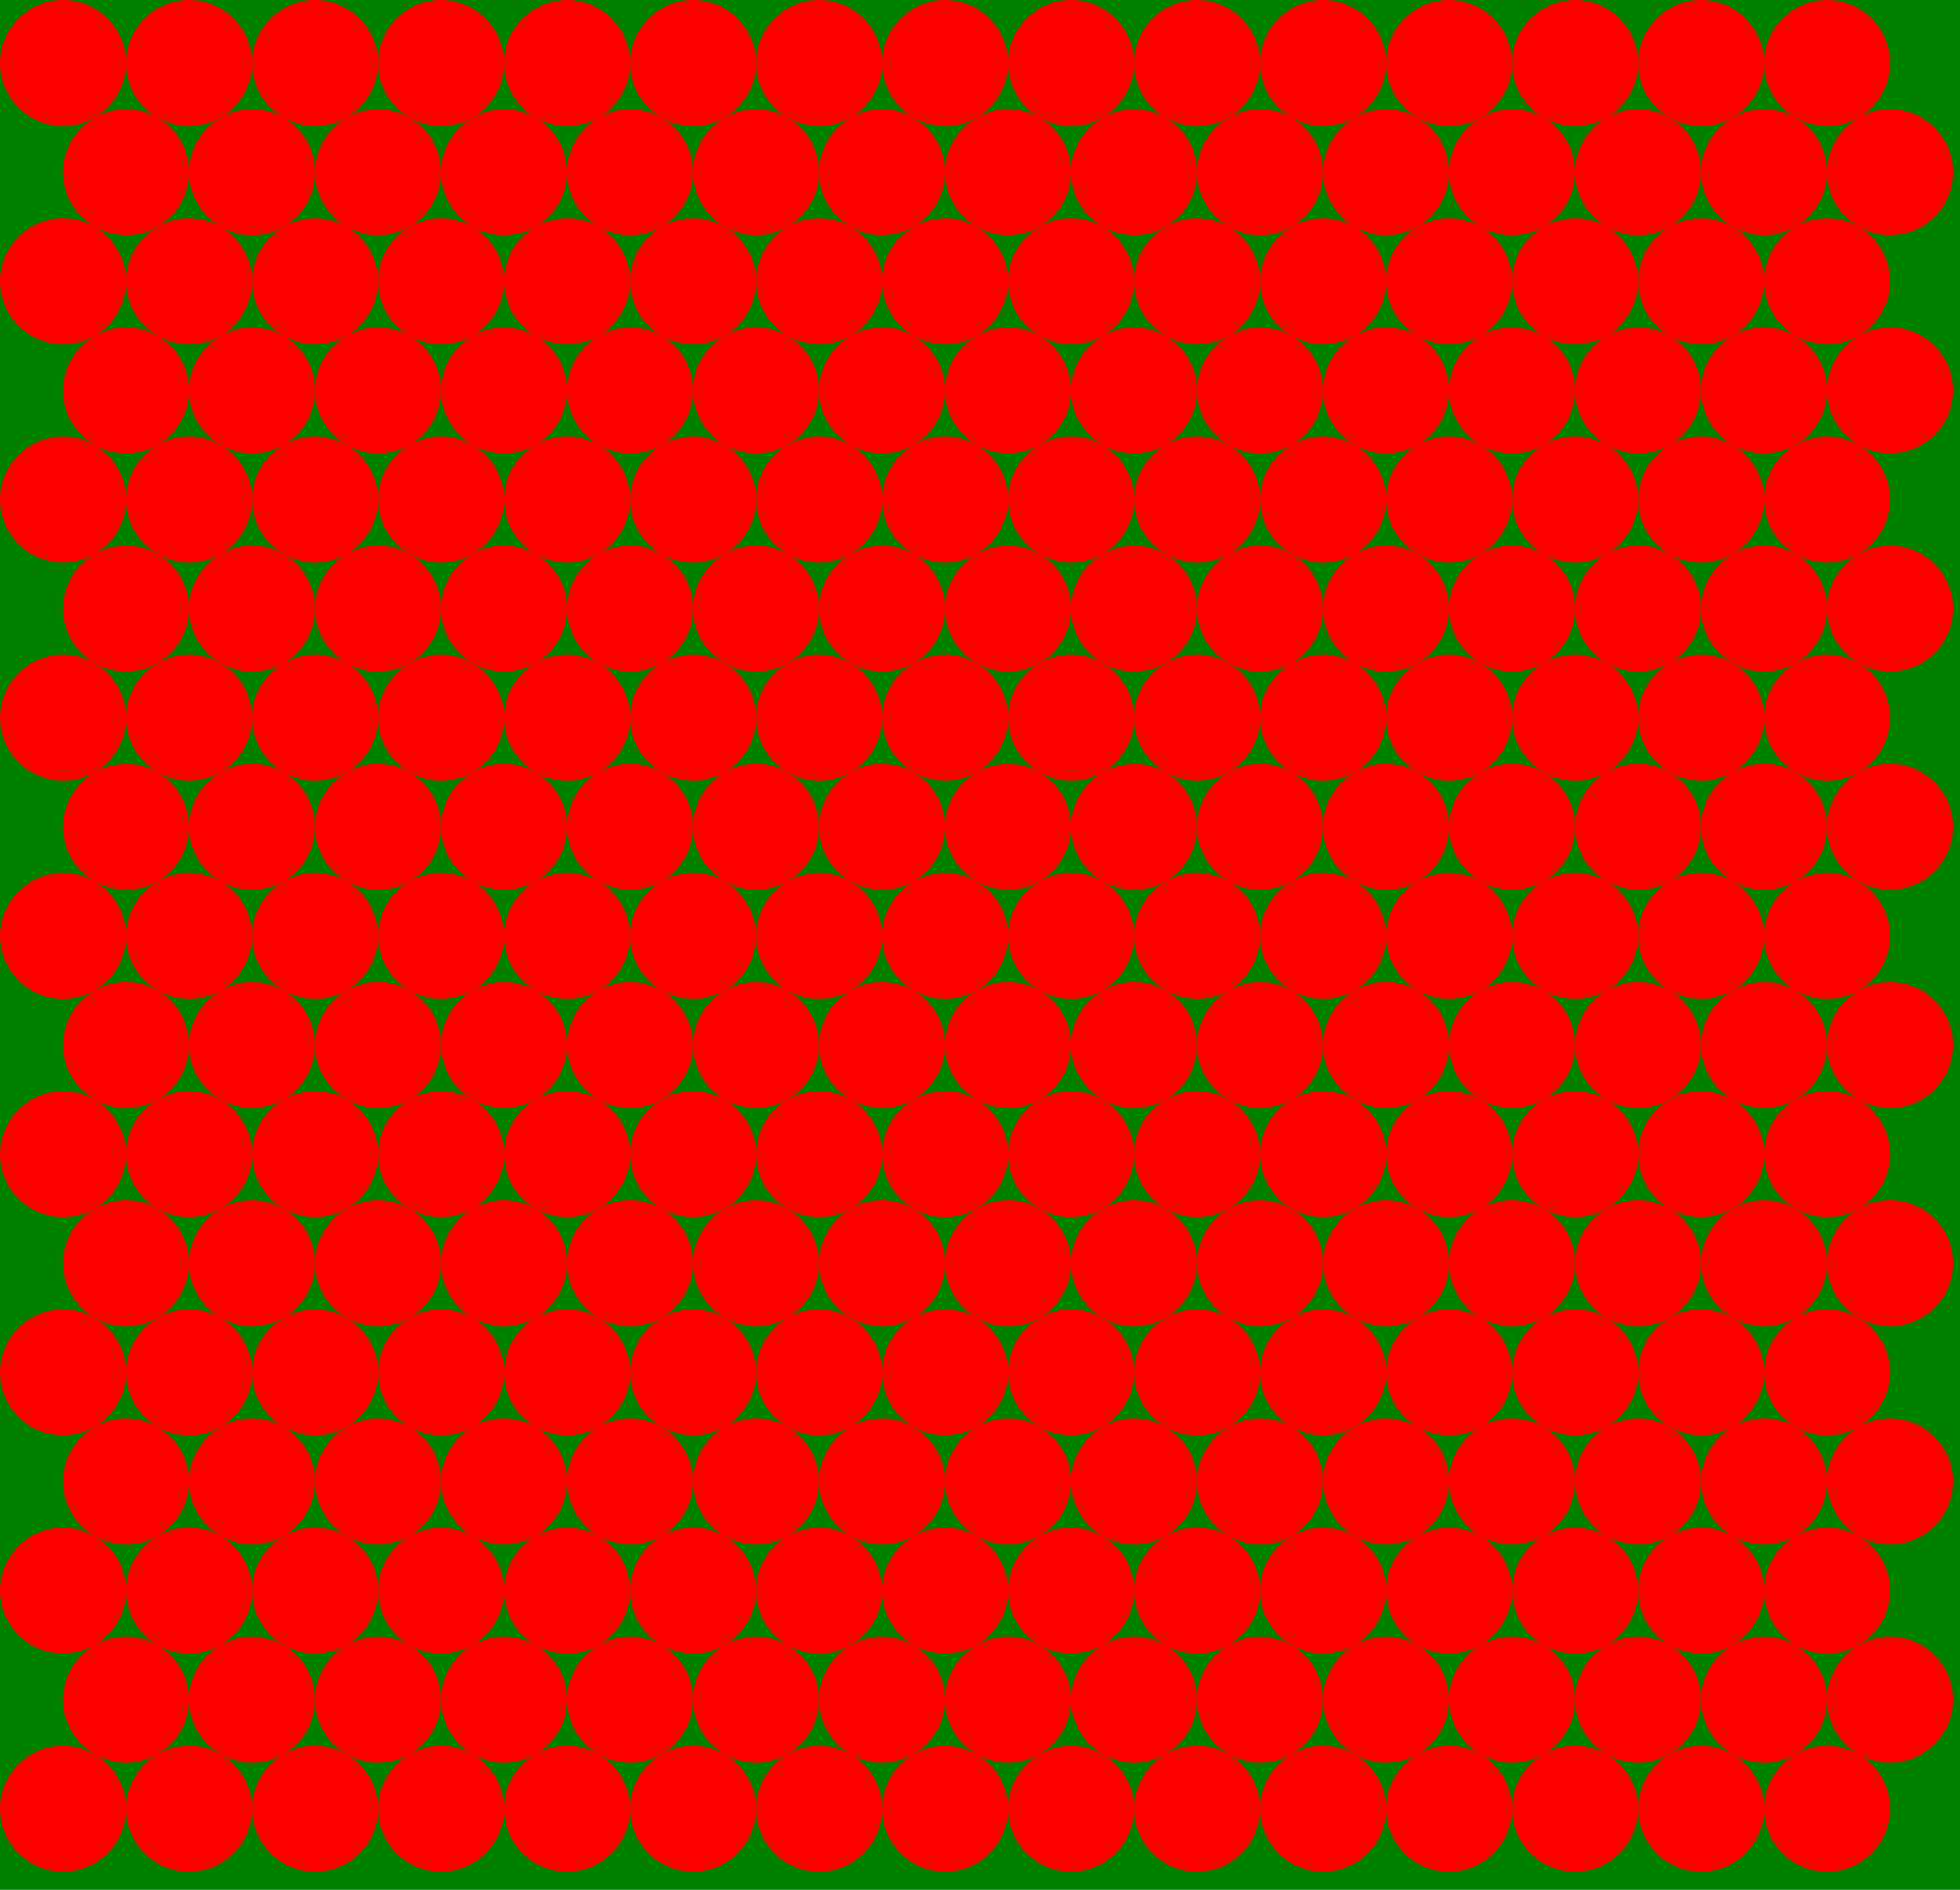 <svg version="1.1"
baseProfile="full"
width="280" height="270"
xmlns="http://www.w3.org/2000/svg">
<rect width="100%" height="100%" fill="green" />
<svg version="1.1"
baseProfile="full" xmlns="http://www.w3.org/2000/svg">
<circle cx="9" cy="9" r="9"  fill="red"/>
</svg><svg version="1.1"
baseProfile="full" xmlns="http://www.w3.org/2000/svg">
<circle cx="27" cy="9" r="9"  fill="red"/>
</svg><svg version="1.1"
baseProfile="full" xmlns="http://www.w3.org/2000/svg">
<circle cx="45" cy="9" r="9"  fill="red"/>
</svg><svg version="1.1"
baseProfile="full" xmlns="http://www.w3.org/2000/svg">
<circle cx="63" cy="9" r="9"  fill="red"/>
</svg><svg version="1.1"
baseProfile="full" xmlns="http://www.w3.org/2000/svg">
<circle cx="81" cy="9" r="9"  fill="red"/>
</svg><svg version="1.1"
baseProfile="full" xmlns="http://www.w3.org/2000/svg">
<circle cx="99" cy="9" r="9"  fill="red"/>
</svg><svg version="1.1"
baseProfile="full" xmlns="http://www.w3.org/2000/svg">
<circle cx="117" cy="9" r="9"  fill="red"/>
</svg><svg version="1.1"
baseProfile="full" xmlns="http://www.w3.org/2000/svg">
<circle cx="135" cy="9" r="9"  fill="red"/>
</svg><svg version="1.1"
baseProfile="full" xmlns="http://www.w3.org/2000/svg">
<circle cx="153" cy="9" r="9"  fill="red"/>
</svg><svg version="1.1"
baseProfile="full" xmlns="http://www.w3.org/2000/svg">
<circle cx="171" cy="9" r="9"  fill="red"/>
</svg><svg version="1.1"
baseProfile="full" xmlns="http://www.w3.org/2000/svg">
<circle cx="189" cy="9" r="9"  fill="red"/>
</svg><svg version="1.1"
baseProfile="full" xmlns="http://www.w3.org/2000/svg">
<circle cx="207" cy="9" r="9"  fill="red"/>
</svg><svg version="1.1"
baseProfile="full" xmlns="http://www.w3.org/2000/svg">
<circle cx="225" cy="9" r="9"  fill="red"/>
</svg><svg version="1.1"
baseProfile="full" xmlns="http://www.w3.org/2000/svg">
<circle cx="243" cy="9" r="9"  fill="red"/>
</svg><svg version="1.1"
baseProfile="full" xmlns="http://www.w3.org/2000/svg">
<circle cx="261" cy="9" r="9"  fill="red"/>
</svg><svg version="1.1"
baseProfile="full" xmlns="http://www.w3.org/2000/svg">
<circle cx="18" cy="24.588" r="9"  fill="red"/>
</svg><svg version="1.1"
baseProfile="full" xmlns="http://www.w3.org/2000/svg">
<circle cx="36" cy="24.588" r="9"  fill="red"/>
</svg><svg version="1.1"
baseProfile="full" xmlns="http://www.w3.org/2000/svg">
<circle cx="54" cy="24.588" r="9"  fill="red"/>
</svg><svg version="1.1"
baseProfile="full" xmlns="http://www.w3.org/2000/svg">
<circle cx="72" cy="24.588" r="9"  fill="red"/>
</svg><svg version="1.1"
baseProfile="full" xmlns="http://www.w3.org/2000/svg">
<circle cx="90" cy="24.588" r="9"  fill="red"/>
</svg><svg version="1.1"
baseProfile="full" xmlns="http://www.w3.org/2000/svg">
<circle cx="108" cy="24.588" r="9"  fill="red"/>
</svg><svg version="1.1"
baseProfile="full" xmlns="http://www.w3.org/2000/svg">
<circle cx="126" cy="24.588" r="9"  fill="red"/>
</svg><svg version="1.1"
baseProfile="full" xmlns="http://www.w3.org/2000/svg">
<circle cx="144" cy="24.588" r="9"  fill="red"/>
</svg><svg version="1.1"
baseProfile="full" xmlns="http://www.w3.org/2000/svg">
<circle cx="162" cy="24.588" r="9"  fill="red"/>
</svg><svg version="1.1"
baseProfile="full" xmlns="http://www.w3.org/2000/svg">
<circle cx="180" cy="24.588" r="9"  fill="red"/>
</svg><svg version="1.1"
baseProfile="full" xmlns="http://www.w3.org/2000/svg">
<circle cx="198" cy="24.588" r="9"  fill="red"/>
</svg><svg version="1.1"
baseProfile="full" xmlns="http://www.w3.org/2000/svg">
<circle cx="216" cy="24.588" r="9"  fill="red"/>
</svg><svg version="1.1"
baseProfile="full" xmlns="http://www.w3.org/2000/svg">
<circle cx="234" cy="24.588" r="9"  fill="red"/>
</svg><svg version="1.1"
baseProfile="full" xmlns="http://www.w3.org/2000/svg">
<circle cx="252" cy="24.588" r="9"  fill="red"/>
</svg><svg version="1.1"
baseProfile="full" xmlns="http://www.w3.org/2000/svg">
<circle cx="270" cy="24.588" r="9"  fill="red"/>
</svg><svg version="1.1"
baseProfile="full" xmlns="http://www.w3.org/2000/svg">
<circle cx="9" cy="40.177" r="9"  fill="red"/>
</svg><svg version="1.1"
baseProfile="full" xmlns="http://www.w3.org/2000/svg">
<circle cx="27" cy="40.177" r="9"  fill="red"/>
</svg><svg version="1.1"
baseProfile="full" xmlns="http://www.w3.org/2000/svg">
<circle cx="45" cy="40.177" r="9"  fill="red"/>
</svg><svg version="1.1"
baseProfile="full" xmlns="http://www.w3.org/2000/svg">
<circle cx="63" cy="40.177" r="9"  fill="red"/>
</svg><svg version="1.1"
baseProfile="full" xmlns="http://www.w3.org/2000/svg">
<circle cx="81" cy="40.177" r="9"  fill="red"/>
</svg><svg version="1.1"
baseProfile="full" xmlns="http://www.w3.org/2000/svg">
<circle cx="99" cy="40.177" r="9"  fill="red"/>
</svg><svg version="1.1"
baseProfile="full" xmlns="http://www.w3.org/2000/svg">
<circle cx="117" cy="40.177" r="9"  fill="red"/>
</svg><svg version="1.1"
baseProfile="full" xmlns="http://www.w3.org/2000/svg">
<circle cx="135" cy="40.177" r="9"  fill="red"/>
</svg><svg version="1.1"
baseProfile="full" xmlns="http://www.w3.org/2000/svg">
<circle cx="153" cy="40.177" r="9"  fill="red"/>
</svg><svg version="1.1"
baseProfile="full" xmlns="http://www.w3.org/2000/svg">
<circle cx="171" cy="40.177" r="9"  fill="red"/>
</svg><svg version="1.1"
baseProfile="full" xmlns="http://www.w3.org/2000/svg">
<circle cx="189" cy="40.177" r="9"  fill="red"/>
</svg><svg version="1.1"
baseProfile="full" xmlns="http://www.w3.org/2000/svg">
<circle cx="207" cy="40.177" r="9"  fill="red"/>
</svg><svg version="1.1"
baseProfile="full" xmlns="http://www.w3.org/2000/svg">
<circle cx="225" cy="40.177" r="9"  fill="red"/>
</svg><svg version="1.1"
baseProfile="full" xmlns="http://www.w3.org/2000/svg">
<circle cx="243" cy="40.177" r="9"  fill="red"/>
</svg><svg version="1.1"
baseProfile="full" xmlns="http://www.w3.org/2000/svg">
<circle cx="261" cy="40.177" r="9"  fill="red"/>
</svg><svg version="1.1"
baseProfile="full" xmlns="http://www.w3.org/2000/svg">
<circle cx="18" cy="55.765" r="9"  fill="red"/>
</svg><svg version="1.1"
baseProfile="full" xmlns="http://www.w3.org/2000/svg">
<circle cx="36" cy="55.765" r="9"  fill="red"/>
</svg><svg version="1.1"
baseProfile="full" xmlns="http://www.w3.org/2000/svg">
<circle cx="54" cy="55.765" r="9"  fill="red"/>
</svg><svg version="1.1"
baseProfile="full" xmlns="http://www.w3.org/2000/svg">
<circle cx="72" cy="55.765" r="9"  fill="red"/>
</svg><svg version="1.1"
baseProfile="full" xmlns="http://www.w3.org/2000/svg">
<circle cx="90" cy="55.765" r="9"  fill="red"/>
</svg><svg version="1.1"
baseProfile="full" xmlns="http://www.w3.org/2000/svg">
<circle cx="108" cy="55.765" r="9"  fill="red"/>
</svg><svg version="1.1"
baseProfile="full" xmlns="http://www.w3.org/2000/svg">
<circle cx="126" cy="55.765" r="9"  fill="red"/>
</svg><svg version="1.1"
baseProfile="full" xmlns="http://www.w3.org/2000/svg">
<circle cx="144" cy="55.765" r="9"  fill="red"/>
</svg><svg version="1.1"
baseProfile="full" xmlns="http://www.w3.org/2000/svg">
<circle cx="162" cy="55.765" r="9"  fill="red"/>
</svg><svg version="1.1"
baseProfile="full" xmlns="http://www.w3.org/2000/svg">
<circle cx="180" cy="55.765" r="9"  fill="red"/>
</svg><svg version="1.1"
baseProfile="full" xmlns="http://www.w3.org/2000/svg">
<circle cx="198" cy="55.765" r="9"  fill="red"/>
</svg><svg version="1.1"
baseProfile="full" xmlns="http://www.w3.org/2000/svg">
<circle cx="216" cy="55.765" r="9"  fill="red"/>
</svg><svg version="1.1"
baseProfile="full" xmlns="http://www.w3.org/2000/svg">
<circle cx="234" cy="55.765" r="9"  fill="red"/>
</svg><svg version="1.1"
baseProfile="full" xmlns="http://www.w3.org/2000/svg">
<circle cx="252" cy="55.765" r="9"  fill="red"/>
</svg><svg version="1.1"
baseProfile="full" xmlns="http://www.w3.org/2000/svg">
<circle cx="270" cy="55.765" r="9"  fill="red"/>
</svg><svg version="1.1"
baseProfile="full" xmlns="http://www.w3.org/2000/svg">
<circle cx="9" cy="71.354" r="9"  fill="red"/>
</svg><svg version="1.1"
baseProfile="full" xmlns="http://www.w3.org/2000/svg">
<circle cx="27" cy="71.354" r="9"  fill="red"/>
</svg><svg version="1.1"
baseProfile="full" xmlns="http://www.w3.org/2000/svg">
<circle cx="45" cy="71.354" r="9"  fill="red"/>
</svg><svg version="1.1"
baseProfile="full" xmlns="http://www.w3.org/2000/svg">
<circle cx="63" cy="71.354" r="9"  fill="red"/>
</svg><svg version="1.1"
baseProfile="full" xmlns="http://www.w3.org/2000/svg">
<circle cx="81" cy="71.354" r="9"  fill="red"/>
</svg><svg version="1.1"
baseProfile="full" xmlns="http://www.w3.org/2000/svg">
<circle cx="99" cy="71.354" r="9"  fill="red"/>
</svg><svg version="1.1"
baseProfile="full" xmlns="http://www.w3.org/2000/svg">
<circle cx="117" cy="71.354" r="9"  fill="red"/>
</svg><svg version="1.1"
baseProfile="full" xmlns="http://www.w3.org/2000/svg">
<circle cx="135" cy="71.354" r="9"  fill="red"/>
</svg><svg version="1.1"
baseProfile="full" xmlns="http://www.w3.org/2000/svg">
<circle cx="153" cy="71.354" r="9"  fill="red"/>
</svg><svg version="1.1"
baseProfile="full" xmlns="http://www.w3.org/2000/svg">
<circle cx="171" cy="71.354" r="9"  fill="red"/>
</svg><svg version="1.1"
baseProfile="full" xmlns="http://www.w3.org/2000/svg">
<circle cx="189" cy="71.354" r="9"  fill="red"/>
</svg><svg version="1.1"
baseProfile="full" xmlns="http://www.w3.org/2000/svg">
<circle cx="207" cy="71.354" r="9"  fill="red"/>
</svg><svg version="1.1"
baseProfile="full" xmlns="http://www.w3.org/2000/svg">
<circle cx="225" cy="71.354" r="9"  fill="red"/>
</svg><svg version="1.1"
baseProfile="full" xmlns="http://www.w3.org/2000/svg">
<circle cx="243" cy="71.354" r="9"  fill="red"/>
</svg><svg version="1.1"
baseProfile="full" xmlns="http://www.w3.org/2000/svg">
<circle cx="261" cy="71.354" r="9"  fill="red"/>
</svg><svg version="1.1"
baseProfile="full" xmlns="http://www.w3.org/2000/svg">
<circle cx="18" cy="86.942" r="9"  fill="red"/>
</svg><svg version="1.1"
baseProfile="full" xmlns="http://www.w3.org/2000/svg">
<circle cx="36" cy="86.942" r="9"  fill="red"/>
</svg><svg version="1.1"
baseProfile="full" xmlns="http://www.w3.org/2000/svg">
<circle cx="54" cy="86.942" r="9"  fill="red"/>
</svg><svg version="1.1"
baseProfile="full" xmlns="http://www.w3.org/2000/svg">
<circle cx="72" cy="86.942" r="9"  fill="red"/>
</svg><svg version="1.1"
baseProfile="full" xmlns="http://www.w3.org/2000/svg">
<circle cx="90" cy="86.942" r="9"  fill="red"/>
</svg><svg version="1.1"
baseProfile="full" xmlns="http://www.w3.org/2000/svg">
<circle cx="108" cy="86.942" r="9"  fill="red"/>
</svg><svg version="1.1"
baseProfile="full" xmlns="http://www.w3.org/2000/svg">
<circle cx="126" cy="86.942" r="9"  fill="red"/>
</svg><svg version="1.1"
baseProfile="full" xmlns="http://www.w3.org/2000/svg">
<circle cx="144" cy="86.942" r="9"  fill="red"/>
</svg><svg version="1.1"
baseProfile="full" xmlns="http://www.w3.org/2000/svg">
<circle cx="162" cy="86.942" r="9"  fill="red"/>
</svg><svg version="1.1"
baseProfile="full" xmlns="http://www.w3.org/2000/svg">
<circle cx="180" cy="86.942" r="9"  fill="red"/>
</svg><svg version="1.1"
baseProfile="full" xmlns="http://www.w3.org/2000/svg">
<circle cx="198" cy="86.942" r="9"  fill="red"/>
</svg><svg version="1.1"
baseProfile="full" xmlns="http://www.w3.org/2000/svg">
<circle cx="216" cy="86.942" r="9"  fill="red"/>
</svg><svg version="1.1"
baseProfile="full" xmlns="http://www.w3.org/2000/svg">
<circle cx="234" cy="86.942" r="9"  fill="red"/>
</svg><svg version="1.1"
baseProfile="full" xmlns="http://www.w3.org/2000/svg">
<circle cx="252" cy="86.942" r="9"  fill="red"/>
</svg><svg version="1.1"
baseProfile="full" xmlns="http://www.w3.org/2000/svg">
<circle cx="270" cy="86.942" r="9"  fill="red"/>
</svg><svg version="1.1"
baseProfile="full" xmlns="http://www.w3.org/2000/svg">
<circle cx="9" cy="102.531" r="9"  fill="red"/>
</svg><svg version="1.1"
baseProfile="full" xmlns="http://www.w3.org/2000/svg">
<circle cx="27" cy="102.531" r="9"  fill="red"/>
</svg><svg version="1.1"
baseProfile="full" xmlns="http://www.w3.org/2000/svg">
<circle cx="45" cy="102.531" r="9"  fill="red"/>
</svg><svg version="1.1"
baseProfile="full" xmlns="http://www.w3.org/2000/svg">
<circle cx="63" cy="102.531" r="9"  fill="red"/>
</svg><svg version="1.1"
baseProfile="full" xmlns="http://www.w3.org/2000/svg">
<circle cx="81" cy="102.531" r="9"  fill="red"/>
</svg><svg version="1.1"
baseProfile="full" xmlns="http://www.w3.org/2000/svg">
<circle cx="99" cy="102.531" r="9"  fill="red"/>
</svg><svg version="1.1"
baseProfile="full" xmlns="http://www.w3.org/2000/svg">
<circle cx="117" cy="102.531" r="9"  fill="red"/>
</svg><svg version="1.1"
baseProfile="full" xmlns="http://www.w3.org/2000/svg">
<circle cx="135" cy="102.531" r="9"  fill="red"/>
</svg><svg version="1.1"
baseProfile="full" xmlns="http://www.w3.org/2000/svg">
<circle cx="153" cy="102.531" r="9"  fill="red"/>
</svg><svg version="1.1"
baseProfile="full" xmlns="http://www.w3.org/2000/svg">
<circle cx="171" cy="102.531" r="9"  fill="red"/>
</svg><svg version="1.1"
baseProfile="full" xmlns="http://www.w3.org/2000/svg">
<circle cx="189" cy="102.531" r="9"  fill="red"/>
</svg><svg version="1.1"
baseProfile="full" xmlns="http://www.w3.org/2000/svg">
<circle cx="207" cy="102.531" r="9"  fill="red"/>
</svg><svg version="1.1"
baseProfile="full" xmlns="http://www.w3.org/2000/svg">
<circle cx="225" cy="102.531" r="9"  fill="red"/>
</svg><svg version="1.1"
baseProfile="full" xmlns="http://www.w3.org/2000/svg">
<circle cx="243" cy="102.531" r="9"  fill="red"/>
</svg><svg version="1.1"
baseProfile="full" xmlns="http://www.w3.org/2000/svg">
<circle cx="261" cy="102.531" r="9"  fill="red"/>
</svg><svg version="1.1"
baseProfile="full" xmlns="http://www.w3.org/2000/svg">
<circle cx="18" cy="118.119" r="9"  fill="red"/>
</svg><svg version="1.1"
baseProfile="full" xmlns="http://www.w3.org/2000/svg">
<circle cx="36" cy="118.119" r="9"  fill="red"/>
</svg><svg version="1.1"
baseProfile="full" xmlns="http://www.w3.org/2000/svg">
<circle cx="54" cy="118.119" r="9"  fill="red"/>
</svg><svg version="1.1"
baseProfile="full" xmlns="http://www.w3.org/2000/svg">
<circle cx="72" cy="118.119" r="9"  fill="red"/>
</svg><svg version="1.1"
baseProfile="full" xmlns="http://www.w3.org/2000/svg">
<circle cx="90" cy="118.119" r="9"  fill="red"/>
</svg><svg version="1.1"
baseProfile="full" xmlns="http://www.w3.org/2000/svg">
<circle cx="108" cy="118.119" r="9"  fill="red"/>
</svg><svg version="1.1"
baseProfile="full" xmlns="http://www.w3.org/2000/svg">
<circle cx="126" cy="118.119" r="9"  fill="red"/>
</svg><svg version="1.1"
baseProfile="full" xmlns="http://www.w3.org/2000/svg">
<circle cx="144" cy="118.119" r="9"  fill="red"/>
</svg><svg version="1.1"
baseProfile="full" xmlns="http://www.w3.org/2000/svg">
<circle cx="162" cy="118.119" r="9"  fill="red"/>
</svg><svg version="1.1"
baseProfile="full" xmlns="http://www.w3.org/2000/svg">
<circle cx="180" cy="118.119" r="9"  fill="red"/>
</svg><svg version="1.1"
baseProfile="full" xmlns="http://www.w3.org/2000/svg">
<circle cx="198" cy="118.119" r="9"  fill="red"/>
</svg><svg version="1.1"
baseProfile="full" xmlns="http://www.w3.org/2000/svg">
<circle cx="216" cy="118.119" r="9"  fill="red"/>
</svg><svg version="1.1"
baseProfile="full" xmlns="http://www.w3.org/2000/svg">
<circle cx="234" cy="118.119" r="9"  fill="red"/>
</svg><svg version="1.1"
baseProfile="full" xmlns="http://www.w3.org/2000/svg">
<circle cx="252" cy="118.119" r="9"  fill="red"/>
</svg><svg version="1.1"
baseProfile="full" xmlns="http://www.w3.org/2000/svg">
<circle cx="270" cy="118.119" r="9"  fill="red"/>
</svg><svg version="1.1"
baseProfile="full" xmlns="http://www.w3.org/2000/svg">
<circle cx="9" cy="133.708" r="9"  fill="red"/>
</svg><svg version="1.1"
baseProfile="full" xmlns="http://www.w3.org/2000/svg">
<circle cx="27" cy="133.708" r="9"  fill="red"/>
</svg><svg version="1.1"
baseProfile="full" xmlns="http://www.w3.org/2000/svg">
<circle cx="45" cy="133.708" r="9"  fill="red"/>
</svg><svg version="1.1"
baseProfile="full" xmlns="http://www.w3.org/2000/svg">
<circle cx="63" cy="133.708" r="9"  fill="red"/>
</svg><svg version="1.1"
baseProfile="full" xmlns="http://www.w3.org/2000/svg">
<circle cx="81" cy="133.708" r="9"  fill="red"/>
</svg><svg version="1.1"
baseProfile="full" xmlns="http://www.w3.org/2000/svg">
<circle cx="99" cy="133.708" r="9"  fill="red"/>
</svg><svg version="1.1"
baseProfile="full" xmlns="http://www.w3.org/2000/svg">
<circle cx="117" cy="133.708" r="9"  fill="red"/>
</svg><svg version="1.1"
baseProfile="full" xmlns="http://www.w3.org/2000/svg">
<circle cx="135" cy="133.708" r="9"  fill="red"/>
</svg><svg version="1.1"
baseProfile="full" xmlns="http://www.w3.org/2000/svg">
<circle cx="153" cy="133.708" r="9"  fill="red"/>
</svg><svg version="1.1"
baseProfile="full" xmlns="http://www.w3.org/2000/svg">
<circle cx="171" cy="133.708" r="9"  fill="red"/>
</svg><svg version="1.1"
baseProfile="full" xmlns="http://www.w3.org/2000/svg">
<circle cx="189" cy="133.708" r="9"  fill="red"/>
</svg><svg version="1.1"
baseProfile="full" xmlns="http://www.w3.org/2000/svg">
<circle cx="207" cy="133.708" r="9"  fill="red"/>
</svg><svg version="1.1"
baseProfile="full" xmlns="http://www.w3.org/2000/svg">
<circle cx="225" cy="133.708" r="9"  fill="red"/>
</svg><svg version="1.1"
baseProfile="full" xmlns="http://www.w3.org/2000/svg">
<circle cx="243" cy="133.708" r="9"  fill="red"/>
</svg><svg version="1.1"
baseProfile="full" xmlns="http://www.w3.org/2000/svg">
<circle cx="261" cy="133.708" r="9"  fill="red"/>
</svg><svg version="1.1"
baseProfile="full" xmlns="http://www.w3.org/2000/svg">
<circle cx="18" cy="149.296" r="9"  fill="red"/>
</svg><svg version="1.1"
baseProfile="full" xmlns="http://www.w3.org/2000/svg">
<circle cx="36" cy="149.296" r="9"  fill="red"/>
</svg><svg version="1.1"
baseProfile="full" xmlns="http://www.w3.org/2000/svg">
<circle cx="54" cy="149.296" r="9"  fill="red"/>
</svg><svg version="1.1"
baseProfile="full" xmlns="http://www.w3.org/2000/svg">
<circle cx="72" cy="149.296" r="9"  fill="red"/>
</svg><svg version="1.1"
baseProfile="full" xmlns="http://www.w3.org/2000/svg">
<circle cx="90" cy="149.296" r="9"  fill="red"/>
</svg><svg version="1.1"
baseProfile="full" xmlns="http://www.w3.org/2000/svg">
<circle cx="108" cy="149.296" r="9"  fill="red"/>
</svg><svg version="1.1"
baseProfile="full" xmlns="http://www.w3.org/2000/svg">
<circle cx="126" cy="149.296" r="9"  fill="red"/>
</svg><svg version="1.1"
baseProfile="full" xmlns="http://www.w3.org/2000/svg">
<circle cx="144" cy="149.296" r="9"  fill="red"/>
</svg><svg version="1.1"
baseProfile="full" xmlns="http://www.w3.org/2000/svg">
<circle cx="162" cy="149.296" r="9"  fill="red"/>
</svg><svg version="1.1"
baseProfile="full" xmlns="http://www.w3.org/2000/svg">
<circle cx="180" cy="149.296" r="9"  fill="red"/>
</svg><svg version="1.1"
baseProfile="full" xmlns="http://www.w3.org/2000/svg">
<circle cx="198" cy="149.296" r="9"  fill="red"/>
</svg><svg version="1.1"
baseProfile="full" xmlns="http://www.w3.org/2000/svg">
<circle cx="216" cy="149.296" r="9"  fill="red"/>
</svg><svg version="1.1"
baseProfile="full" xmlns="http://www.w3.org/2000/svg">
<circle cx="234" cy="149.296" r="9"  fill="red"/>
</svg><svg version="1.1"
baseProfile="full" xmlns="http://www.w3.org/2000/svg">
<circle cx="252" cy="149.296" r="9"  fill="red"/>
</svg><svg version="1.1"
baseProfile="full" xmlns="http://www.w3.org/2000/svg">
<circle cx="270" cy="149.296" r="9"  fill="red"/>
</svg><svg version="1.1"
baseProfile="full" xmlns="http://www.w3.org/2000/svg">
<circle cx="9" cy="164.885" r="9"  fill="red"/>
</svg><svg version="1.1"
baseProfile="full" xmlns="http://www.w3.org/2000/svg">
<circle cx="27" cy="164.885" r="9"  fill="red"/>
</svg><svg version="1.1"
baseProfile="full" xmlns="http://www.w3.org/2000/svg">
<circle cx="45" cy="164.885" r="9"  fill="red"/>
</svg><svg version="1.1"
baseProfile="full" xmlns="http://www.w3.org/2000/svg">
<circle cx="63" cy="164.885" r="9"  fill="red"/>
</svg><svg version="1.1"
baseProfile="full" xmlns="http://www.w3.org/2000/svg">
<circle cx="81" cy="164.885" r="9"  fill="red"/>
</svg><svg version="1.1"
baseProfile="full" xmlns="http://www.w3.org/2000/svg">
<circle cx="99" cy="164.885" r="9"  fill="red"/>
</svg><svg version="1.1"
baseProfile="full" xmlns="http://www.w3.org/2000/svg">
<circle cx="117" cy="164.885" r="9"  fill="red"/>
</svg><svg version="1.1"
baseProfile="full" xmlns="http://www.w3.org/2000/svg">
<circle cx="135" cy="164.885" r="9"  fill="red"/>
</svg><svg version="1.1"
baseProfile="full" xmlns="http://www.w3.org/2000/svg">
<circle cx="153" cy="164.885" r="9"  fill="red"/>
</svg><svg version="1.1"
baseProfile="full" xmlns="http://www.w3.org/2000/svg">
<circle cx="171" cy="164.885" r="9"  fill="red"/>
</svg><svg version="1.1"
baseProfile="full" xmlns="http://www.w3.org/2000/svg">
<circle cx="189" cy="164.885" r="9"  fill="red"/>
</svg><svg version="1.1"
baseProfile="full" xmlns="http://www.w3.org/2000/svg">
<circle cx="207" cy="164.885" r="9"  fill="red"/>
</svg><svg version="1.1"
baseProfile="full" xmlns="http://www.w3.org/2000/svg">
<circle cx="225" cy="164.885" r="9"  fill="red"/>
</svg><svg version="1.1"
baseProfile="full" xmlns="http://www.w3.org/2000/svg">
<circle cx="243" cy="164.885" r="9"  fill="red"/>
</svg><svg version="1.1"
baseProfile="full" xmlns="http://www.w3.org/2000/svg">
<circle cx="261" cy="164.885" r="9"  fill="red"/>
</svg><svg version="1.1"
baseProfile="full" xmlns="http://www.w3.org/2000/svg">
<circle cx="18" cy="180.473" r="9"  fill="red"/>
</svg><svg version="1.1"
baseProfile="full" xmlns="http://www.w3.org/2000/svg">
<circle cx="36" cy="180.473" r="9"  fill="red"/>
</svg><svg version="1.1"
baseProfile="full" xmlns="http://www.w3.org/2000/svg">
<circle cx="54" cy="180.473" r="9"  fill="red"/>
</svg><svg version="1.1"
baseProfile="full" xmlns="http://www.w3.org/2000/svg">
<circle cx="72" cy="180.473" r="9"  fill="red"/>
</svg><svg version="1.1"
baseProfile="full" xmlns="http://www.w3.org/2000/svg">
<circle cx="90" cy="180.473" r="9"  fill="red"/>
</svg><svg version="1.1"
baseProfile="full" xmlns="http://www.w3.org/2000/svg">
<circle cx="108" cy="180.473" r="9"  fill="red"/>
</svg><svg version="1.1"
baseProfile="full" xmlns="http://www.w3.org/2000/svg">
<circle cx="126" cy="180.473" r="9"  fill="red"/>
</svg><svg version="1.1"
baseProfile="full" xmlns="http://www.w3.org/2000/svg">
<circle cx="144" cy="180.473" r="9"  fill="red"/>
</svg><svg version="1.1"
baseProfile="full" xmlns="http://www.w3.org/2000/svg">
<circle cx="162" cy="180.473" r="9"  fill="red"/>
</svg><svg version="1.1"
baseProfile="full" xmlns="http://www.w3.org/2000/svg">
<circle cx="180" cy="180.473" r="9"  fill="red"/>
</svg><svg version="1.1"
baseProfile="full" xmlns="http://www.w3.org/2000/svg">
<circle cx="198" cy="180.473" r="9"  fill="red"/>
</svg><svg version="1.1"
baseProfile="full" xmlns="http://www.w3.org/2000/svg">
<circle cx="216" cy="180.473" r="9"  fill="red"/>
</svg><svg version="1.1"
baseProfile="full" xmlns="http://www.w3.org/2000/svg">
<circle cx="234" cy="180.473" r="9"  fill="red"/>
</svg><svg version="1.1"
baseProfile="full" xmlns="http://www.w3.org/2000/svg">
<circle cx="252" cy="180.473" r="9"  fill="red"/>
</svg><svg version="1.1"
baseProfile="full" xmlns="http://www.w3.org/2000/svg">
<circle cx="270" cy="180.473" r="9"  fill="red"/>
</svg><svg version="1.1"
baseProfile="full" xmlns="http://www.w3.org/2000/svg">
<circle cx="9" cy="196.061" r="9"  fill="red"/>
</svg><svg version="1.1"
baseProfile="full" xmlns="http://www.w3.org/2000/svg">
<circle cx="27" cy="196.061" r="9"  fill="red"/>
</svg><svg version="1.1"
baseProfile="full" xmlns="http://www.w3.org/2000/svg">
<circle cx="45" cy="196.061" r="9"  fill="red"/>
</svg><svg version="1.1"
baseProfile="full" xmlns="http://www.w3.org/2000/svg">
<circle cx="63" cy="196.061" r="9"  fill="red"/>
</svg><svg version="1.1"
baseProfile="full" xmlns="http://www.w3.org/2000/svg">
<circle cx="81" cy="196.061" r="9"  fill="red"/>
</svg><svg version="1.1"
baseProfile="full" xmlns="http://www.w3.org/2000/svg">
<circle cx="99" cy="196.061" r="9"  fill="red"/>
</svg><svg version="1.1"
baseProfile="full" xmlns="http://www.w3.org/2000/svg">
<circle cx="117" cy="196.061" r="9"  fill="red"/>
</svg><svg version="1.1"
baseProfile="full" xmlns="http://www.w3.org/2000/svg">
<circle cx="135" cy="196.061" r="9"  fill="red"/>
</svg><svg version="1.1"
baseProfile="full" xmlns="http://www.w3.org/2000/svg">
<circle cx="153" cy="196.061" r="9"  fill="red"/>
</svg><svg version="1.1"
baseProfile="full" xmlns="http://www.w3.org/2000/svg">
<circle cx="171" cy="196.061" r="9"  fill="red"/>
</svg><svg version="1.1"
baseProfile="full" xmlns="http://www.w3.org/2000/svg">
<circle cx="189" cy="196.061" r="9"  fill="red"/>
</svg><svg version="1.1"
baseProfile="full" xmlns="http://www.w3.org/2000/svg">
<circle cx="207" cy="196.061" r="9"  fill="red"/>
</svg><svg version="1.1"
baseProfile="full" xmlns="http://www.w3.org/2000/svg">
<circle cx="225" cy="196.061" r="9"  fill="red"/>
</svg><svg version="1.1"
baseProfile="full" xmlns="http://www.w3.org/2000/svg">
<circle cx="243" cy="196.061" r="9"  fill="red"/>
</svg><svg version="1.1"
baseProfile="full" xmlns="http://www.w3.org/2000/svg">
<circle cx="261" cy="196.061" r="9"  fill="red"/>
</svg><svg version="1.1"
baseProfile="full" xmlns="http://www.w3.org/2000/svg">
<circle cx="18" cy="211.65" r="9"  fill="red"/>
</svg><svg version="1.1"
baseProfile="full" xmlns="http://www.w3.org/2000/svg">
<circle cx="36" cy="211.65" r="9"  fill="red"/>
</svg><svg version="1.1"
baseProfile="full" xmlns="http://www.w3.org/2000/svg">
<circle cx="54" cy="211.65" r="9"  fill="red"/>
</svg><svg version="1.1"
baseProfile="full" xmlns="http://www.w3.org/2000/svg">
<circle cx="72" cy="211.65" r="9"  fill="red"/>
</svg><svg version="1.1"
baseProfile="full" xmlns="http://www.w3.org/2000/svg">
<circle cx="90" cy="211.65" r="9"  fill="red"/>
</svg><svg version="1.1"
baseProfile="full" xmlns="http://www.w3.org/2000/svg">
<circle cx="108" cy="211.65" r="9"  fill="red"/>
</svg><svg version="1.1"
baseProfile="full" xmlns="http://www.w3.org/2000/svg">
<circle cx="126" cy="211.65" r="9"  fill="red"/>
</svg><svg version="1.1"
baseProfile="full" xmlns="http://www.w3.org/2000/svg">
<circle cx="144" cy="211.65" r="9"  fill="red"/>
</svg><svg version="1.1"
baseProfile="full" xmlns="http://www.w3.org/2000/svg">
<circle cx="162" cy="211.65" r="9"  fill="red"/>
</svg><svg version="1.1"
baseProfile="full" xmlns="http://www.w3.org/2000/svg">
<circle cx="180" cy="211.65" r="9"  fill="red"/>
</svg><svg version="1.1"
baseProfile="full" xmlns="http://www.w3.org/2000/svg">
<circle cx="198" cy="211.65" r="9"  fill="red"/>
</svg><svg version="1.1"
baseProfile="full" xmlns="http://www.w3.org/2000/svg">
<circle cx="216" cy="211.65" r="9"  fill="red"/>
</svg><svg version="1.1"
baseProfile="full" xmlns="http://www.w3.org/2000/svg">
<circle cx="234" cy="211.65" r="9"  fill="red"/>
</svg><svg version="1.1"
baseProfile="full" xmlns="http://www.w3.org/2000/svg">
<circle cx="252" cy="211.65" r="9"  fill="red"/>
</svg><svg version="1.1"
baseProfile="full" xmlns="http://www.w3.org/2000/svg">
<circle cx="270" cy="211.65" r="9"  fill="red"/>
</svg><svg version="1.1"
baseProfile="full" xmlns="http://www.w3.org/2000/svg">
<circle cx="9" cy="227.238" r="9"  fill="red"/>
</svg><svg version="1.1"
baseProfile="full" xmlns="http://www.w3.org/2000/svg">
<circle cx="27" cy="227.238" r="9"  fill="red"/>
</svg><svg version="1.1"
baseProfile="full" xmlns="http://www.w3.org/2000/svg">
<circle cx="45" cy="227.238" r="9"  fill="red"/>
</svg><svg version="1.1"
baseProfile="full" xmlns="http://www.w3.org/2000/svg">
<circle cx="63" cy="227.238" r="9"  fill="red"/>
</svg><svg version="1.1"
baseProfile="full" xmlns="http://www.w3.org/2000/svg">
<circle cx="81" cy="227.238" r="9"  fill="red"/>
</svg><svg version="1.1"
baseProfile="full" xmlns="http://www.w3.org/2000/svg">
<circle cx="99" cy="227.238" r="9"  fill="red"/>
</svg><svg version="1.1"
baseProfile="full" xmlns="http://www.w3.org/2000/svg">
<circle cx="117" cy="227.238" r="9"  fill="red"/>
</svg><svg version="1.1"
baseProfile="full" xmlns="http://www.w3.org/2000/svg">
<circle cx="135" cy="227.238" r="9"  fill="red"/>
</svg><svg version="1.1"
baseProfile="full" xmlns="http://www.w3.org/2000/svg">
<circle cx="153" cy="227.238" r="9"  fill="red"/>
</svg><svg version="1.1"
baseProfile="full" xmlns="http://www.w3.org/2000/svg">
<circle cx="171" cy="227.238" r="9"  fill="red"/>
</svg><svg version="1.1"
baseProfile="full" xmlns="http://www.w3.org/2000/svg">
<circle cx="189" cy="227.238" r="9"  fill="red"/>
</svg><svg version="1.1"
baseProfile="full" xmlns="http://www.w3.org/2000/svg">
<circle cx="207" cy="227.238" r="9"  fill="red"/>
</svg><svg version="1.1"
baseProfile="full" xmlns="http://www.w3.org/2000/svg">
<circle cx="225" cy="227.238" r="9"  fill="red"/>
</svg><svg version="1.1"
baseProfile="full" xmlns="http://www.w3.org/2000/svg">
<circle cx="243" cy="227.238" r="9"  fill="red"/>
</svg><svg version="1.1"
baseProfile="full" xmlns="http://www.w3.org/2000/svg">
<circle cx="261" cy="227.238" r="9"  fill="red"/>
</svg><svg version="1.1"
baseProfile="full" xmlns="http://www.w3.org/2000/svg">
<circle cx="18" cy="242.827" r="9"  fill="red"/>
</svg><svg version="1.1"
baseProfile="full" xmlns="http://www.w3.org/2000/svg">
<circle cx="36" cy="242.827" r="9"  fill="red"/>
</svg><svg version="1.1"
baseProfile="full" xmlns="http://www.w3.org/2000/svg">
<circle cx="54" cy="242.827" r="9"  fill="red"/>
</svg><svg version="1.1"
baseProfile="full" xmlns="http://www.w3.org/2000/svg">
<circle cx="72" cy="242.827" r="9"  fill="red"/>
</svg><svg version="1.1"
baseProfile="full" xmlns="http://www.w3.org/2000/svg">
<circle cx="90" cy="242.827" r="9"  fill="red"/>
</svg><svg version="1.1"
baseProfile="full" xmlns="http://www.w3.org/2000/svg">
<circle cx="108" cy="242.827" r="9"  fill="red"/>
</svg><svg version="1.1"
baseProfile="full" xmlns="http://www.w3.org/2000/svg">
<circle cx="126" cy="242.827" r="9"  fill="red"/>
</svg><svg version="1.1"
baseProfile="full" xmlns="http://www.w3.org/2000/svg">
<circle cx="144" cy="242.827" r="9"  fill="red"/>
</svg><svg version="1.1"
baseProfile="full" xmlns="http://www.w3.org/2000/svg">
<circle cx="162" cy="242.827" r="9"  fill="red"/>
</svg><svg version="1.1"
baseProfile="full" xmlns="http://www.w3.org/2000/svg">
<circle cx="180" cy="242.827" r="9"  fill="red"/>
</svg><svg version="1.1"
baseProfile="full" xmlns="http://www.w3.org/2000/svg">
<circle cx="198" cy="242.827" r="9"  fill="red"/>
</svg><svg version="1.1"
baseProfile="full" xmlns="http://www.w3.org/2000/svg">
<circle cx="216" cy="242.827" r="9"  fill="red"/>
</svg><svg version="1.1"
baseProfile="full" xmlns="http://www.w3.org/2000/svg">
<circle cx="234" cy="242.827" r="9"  fill="red"/>
</svg><svg version="1.1"
baseProfile="full" xmlns="http://www.w3.org/2000/svg">
<circle cx="252" cy="242.827" r="9"  fill="red"/>
</svg><svg version="1.1"
baseProfile="full" xmlns="http://www.w3.org/2000/svg">
<circle cx="270" cy="242.827" r="9"  fill="red"/>
</svg><svg version="1.1"
baseProfile="full" xmlns="http://www.w3.org/2000/svg">
<circle cx="9" cy="258.415" r="9"  fill="red"/>
</svg><svg version="1.1"
baseProfile="full" xmlns="http://www.w3.org/2000/svg">
<circle cx="27" cy="258.415" r="9"  fill="red"/>
</svg><svg version="1.1"
baseProfile="full" xmlns="http://www.w3.org/2000/svg">
<circle cx="45" cy="258.415" r="9"  fill="red"/>
</svg><svg version="1.1"
baseProfile="full" xmlns="http://www.w3.org/2000/svg">
<circle cx="63" cy="258.415" r="9"  fill="red"/>
</svg><svg version="1.1"
baseProfile="full" xmlns="http://www.w3.org/2000/svg">
<circle cx="81" cy="258.415" r="9"  fill="red"/>
</svg><svg version="1.1"
baseProfile="full" xmlns="http://www.w3.org/2000/svg">
<circle cx="99" cy="258.415" r="9"  fill="red"/>
</svg><svg version="1.1"
baseProfile="full" xmlns="http://www.w3.org/2000/svg">
<circle cx="117" cy="258.415" r="9"  fill="red"/>
</svg><svg version="1.1"
baseProfile="full" xmlns="http://www.w3.org/2000/svg">
<circle cx="135" cy="258.415" r="9"  fill="red"/>
</svg><svg version="1.1"
baseProfile="full" xmlns="http://www.w3.org/2000/svg">
<circle cx="153" cy="258.415" r="9"  fill="red"/>
</svg><svg version="1.1"
baseProfile="full" xmlns="http://www.w3.org/2000/svg">
<circle cx="171" cy="258.415" r="9"  fill="red"/>
</svg><svg version="1.1"
baseProfile="full" xmlns="http://www.w3.org/2000/svg">
<circle cx="189" cy="258.415" r="9"  fill="red"/>
</svg><svg version="1.1"
baseProfile="full" xmlns="http://www.w3.org/2000/svg">
<circle cx="207" cy="258.415" r="9"  fill="red"/>
</svg><svg version="1.1"
baseProfile="full" xmlns="http://www.w3.org/2000/svg">
<circle cx="225" cy="258.415" r="9"  fill="red"/>
</svg><svg version="1.1"
baseProfile="full" xmlns="http://www.w3.org/2000/svg">
<circle cx="243" cy="258.415" r="9"  fill="red"/>
</svg><svg version="1.1"
baseProfile="full" xmlns="http://www.w3.org/2000/svg">
<circle cx="261" cy="258.415" r="9"  fill="red"/>
</svg></svg>